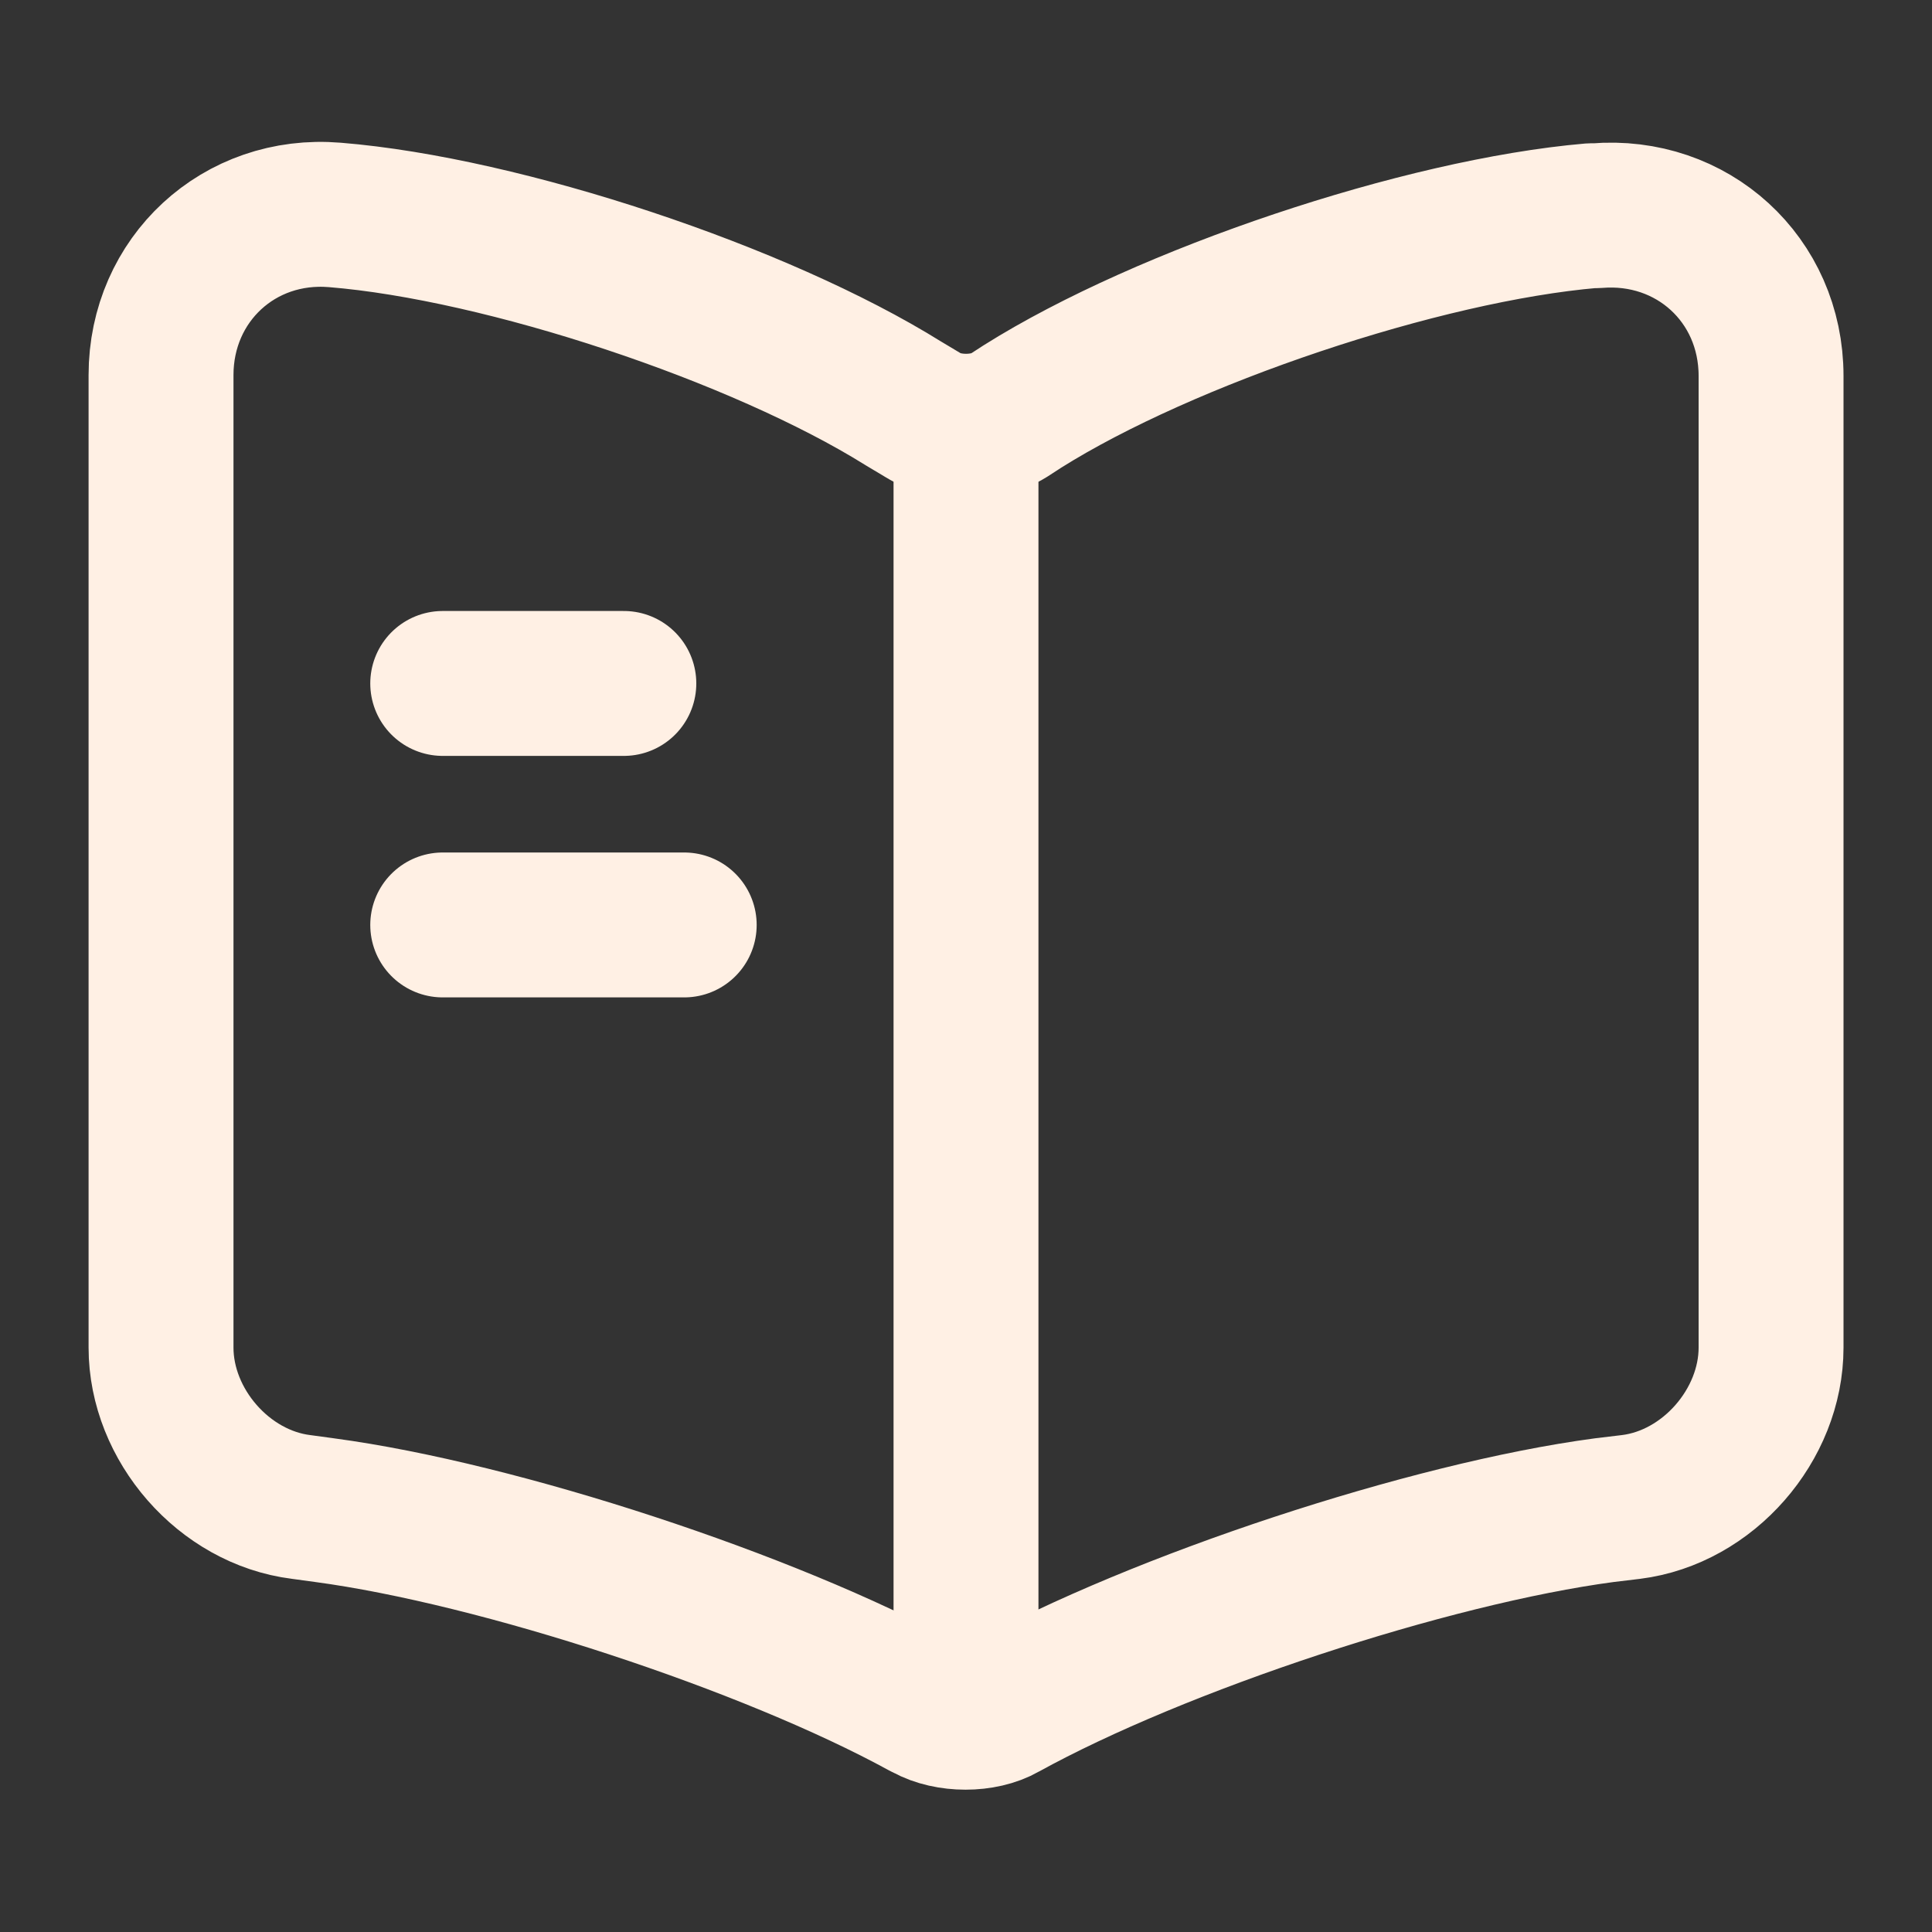 <svg width="20" height="20" viewBox="0 0 20 20" fill="none" xmlns="http://www.w3.org/2000/svg">
<rect x="0" y="0" width="20" height="20" fill="#333333" stroke="none"/>
<path d="M18.334 13.95V3.892C18.334 2.892 17.517 2.15 16.525 2.233H16.475C14.725 2.383 12.067 3.275 10.584 4.208L10.442 4.3C10.2 4.45 9.8 4.45 9.559 4.3L9.35 4.175C7.867 3.25 5.217 2.367 3.467 2.225C2.475 2.142 1.667 2.892 1.667 3.883V13.95C1.667 14.75 2.317 15.5 3.117 15.6L3.359 15.633C5.167 15.875 7.959 16.792 9.559 17.667L9.592 17.683C9.817 17.808 10.175 17.808 10.392 17.683C11.992 16.8 14.792 15.875 16.609 15.633L16.884 15.6C17.684 15.5 18.334 14.75 18.334 13.95Z" stroke="#FFF0E4" stroke-width="1.5" stroke-linecap="round" stroke-linejoin="round"/>
<path d="M10 4.575V17.075" stroke="#FFF0E4" stroke-width="1.5" stroke-linecap="round" stroke-linejoin="round"/>
<path d="M6.458 7.075H4.583" stroke="#FFF0E4" stroke-width="1.5" stroke-linecap="round" stroke-linejoin="round"/>
<path d="M7.083 9.575H4.583" stroke="#FFF0E4" stroke-width="1.5" stroke-linecap="round" stroke-linejoin="round"/>
</svg>
